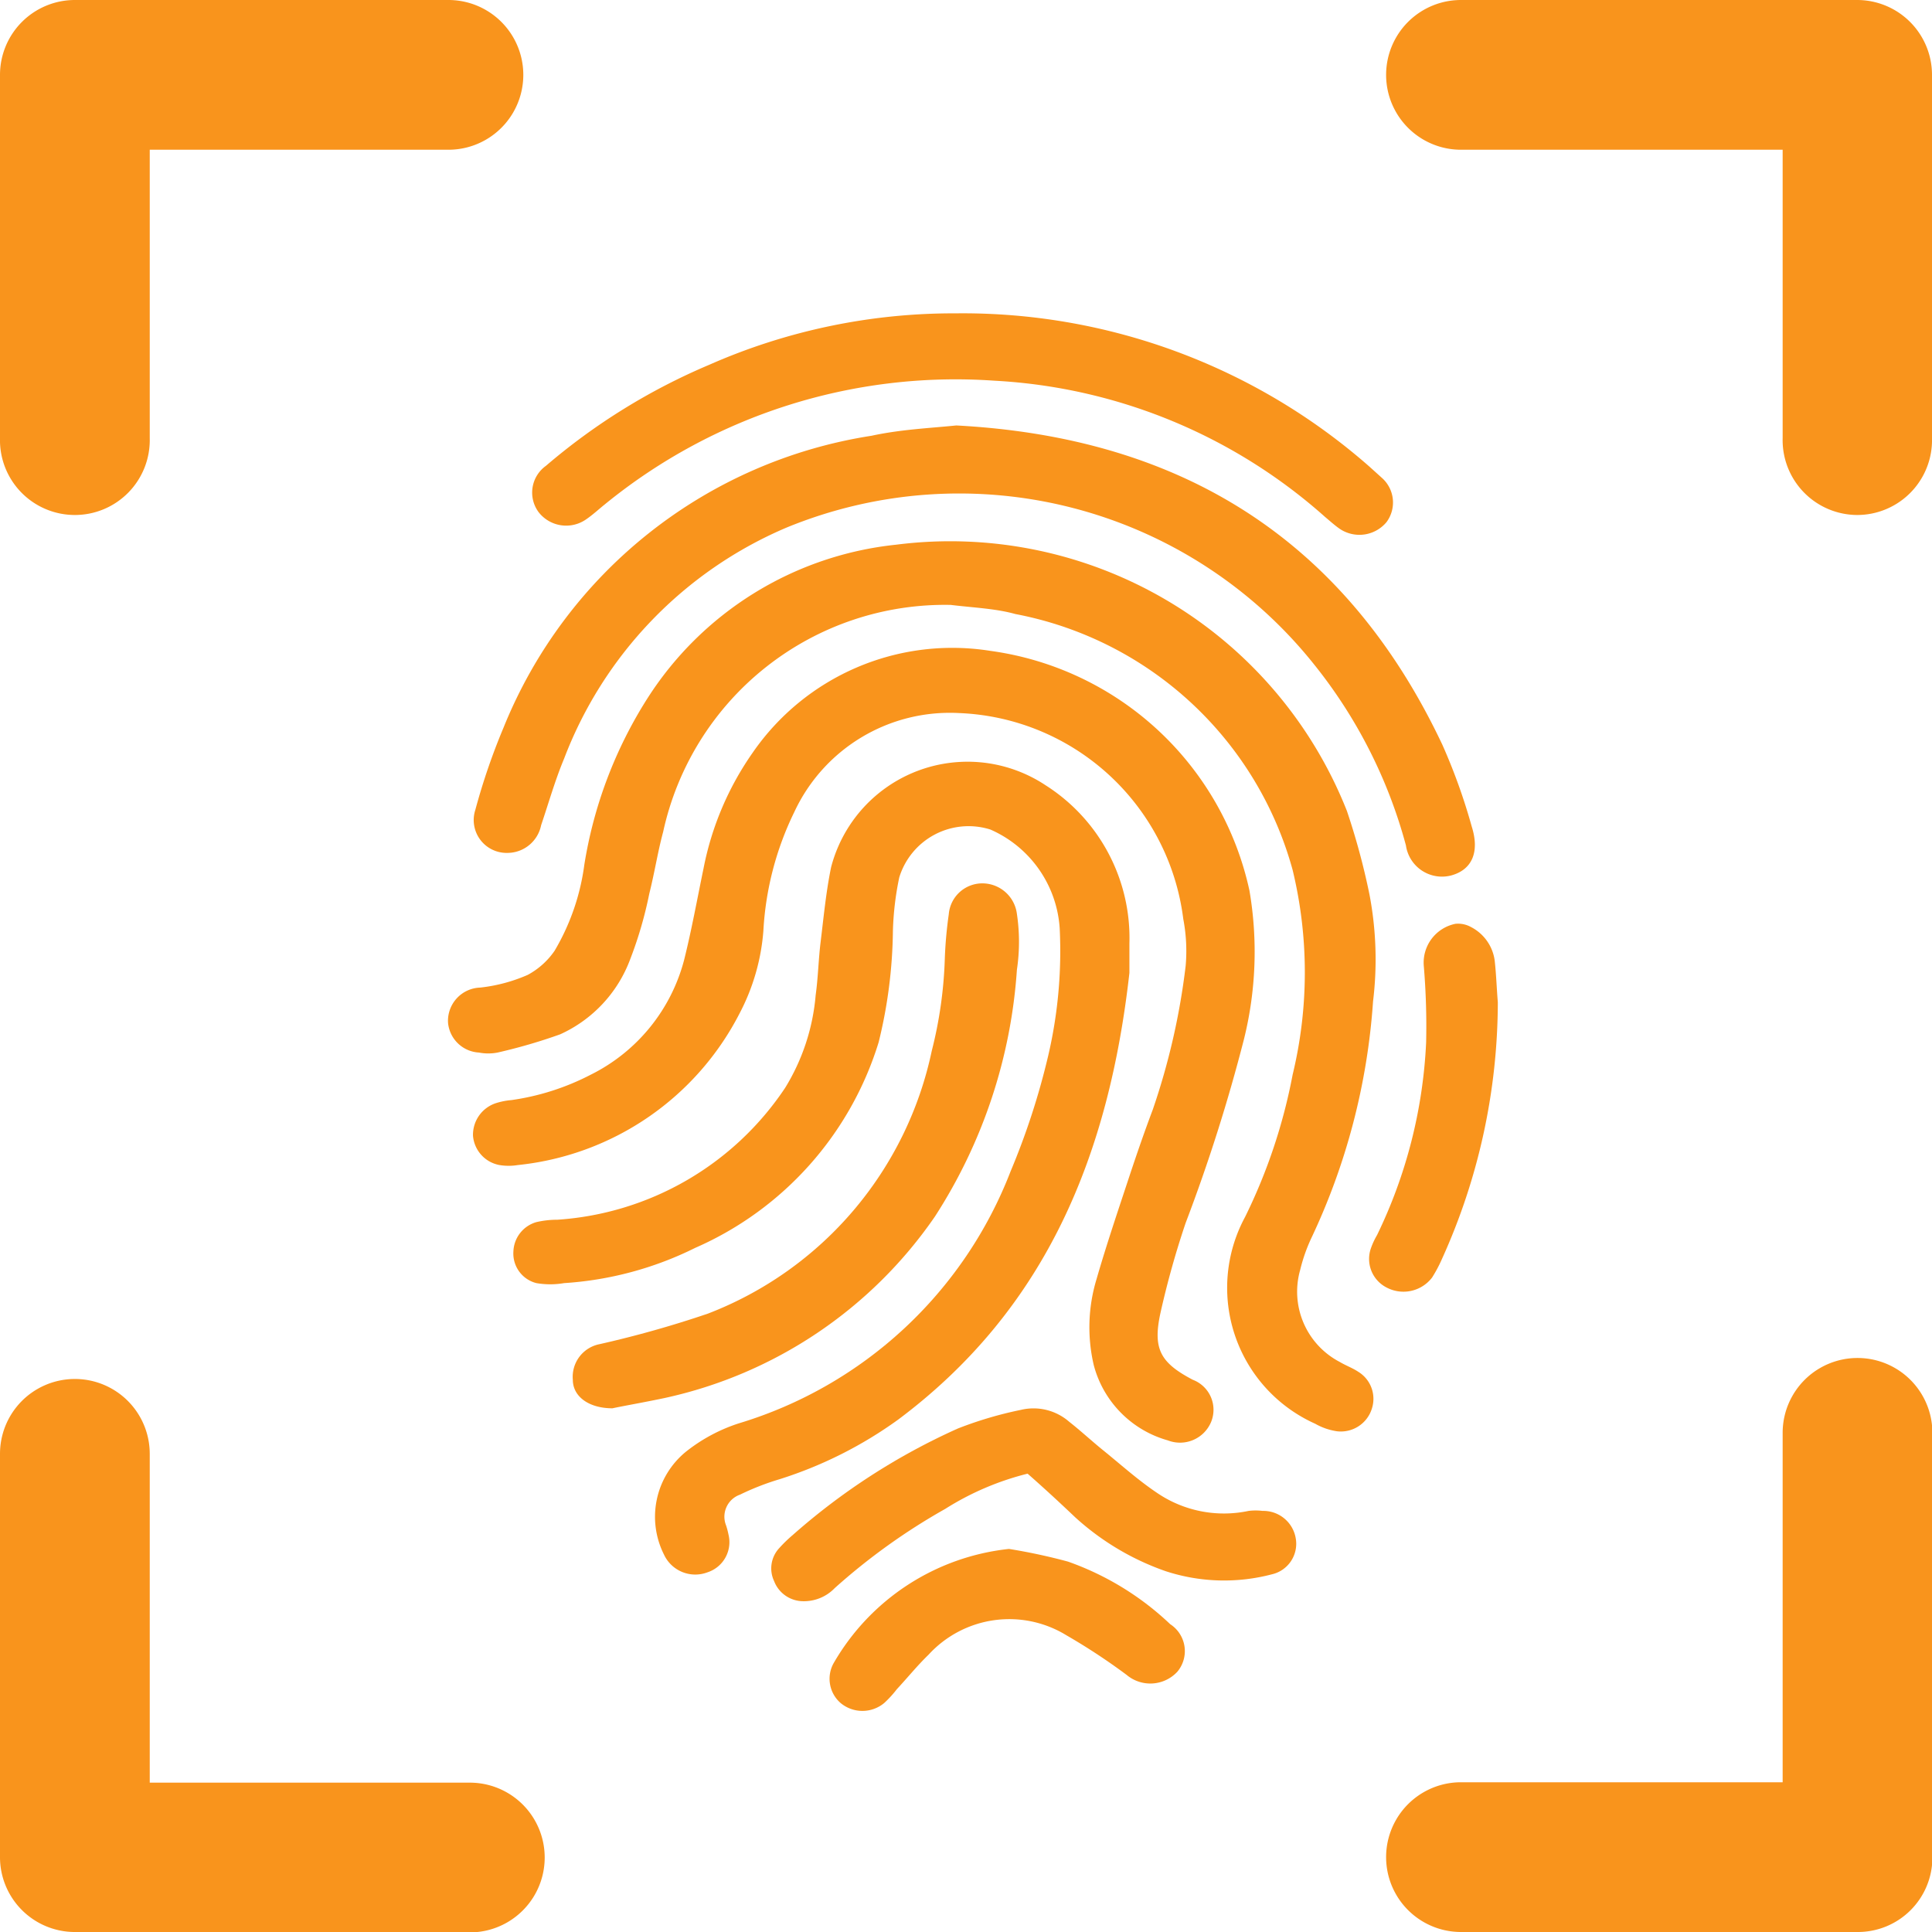 <svg xmlns="http://www.w3.org/2000/svg" viewBox="0 0 48.77 48.77"><defs><style>.cls-1{fill:#f9941c;}</style></defs><g id="Layer_2" data-name="Layer 2"><g id="Layer_1-2" data-name="Layer 1"><path class="cls-1" d="M24,15.27A7.28,7.28,0,0,0,16.74,21c-.14.52-.21,1-.35,1.56a10.1,10.1,0,0,1-.48,1.65,3.37,3.37,0,0,1-1.77,1.9,13.69,13.69,0,0,1-1.58.46,1.24,1.24,0,0,1-.47,0,.83.83,0,0,1-.78-.75.84.84,0,0,1,.81-.89,4.1,4.1,0,0,0,1.2-.32A1.93,1.93,0,0,0,14,24a5.73,5.73,0,0,0,.75-2.17,11.07,11.07,0,0,1,1.58-4.18,8.49,8.49,0,0,1,6.29-3.9A10.77,10.77,0,0,1,34,20.47a17.65,17.65,0,0,1,.57,2.11,8.74,8.74,0,0,1,.09,2.7,16.61,16.61,0,0,1-1.57,6,4.23,4.23,0,0,0-.27.78,2,2,0,0,0,1,2.32c.15.09.32.15.47.25a.8.8,0,0,1,.34.93.82.82,0,0,1-.88.57,1.57,1.57,0,0,1-.55-.19,3.76,3.76,0,0,1-1.77-5.22,14,14,0,0,0,1.2-3.59,11,11,0,0,0,0-5.17,9,9,0,0,0-7-6.46C25.13,15.36,24.57,15.34,24,15.27Z"/><path class="cls-1" d="M28.51,24.56C28,29.08,26.46,33,22.68,35.83a10.5,10.5,0,0,1-3,1.51,6.57,6.57,0,0,0-1,.39.59.59,0,0,0-.35.78,2,2,0,0,1,.06.23.8.8,0,0,1-.53.95.87.87,0,0,1-1.1-.45,2.12,2.12,0,0,1,.55-2.59,4.24,4.24,0,0,1,1.34-.72,10.65,10.65,0,0,0,6.86-6.36,18.44,18.44,0,0,0,.95-2.92,11.61,11.61,0,0,0,.29-3.22A2.93,2.93,0,0,0,25,20.94a1.83,1.83,0,0,0-2.3,1.21,7.55,7.55,0,0,0-.16,1.35,12.23,12.23,0,0,1-.36,2.81,8.34,8.34,0,0,1-4.63,5.19,8.67,8.67,0,0,1-3.31.89,2.07,2.07,0,0,1-.7,0,.77.77,0,0,1-.58-.8.8.8,0,0,1,.58-.74,2.33,2.33,0,0,1,.53-.06,7.51,7.51,0,0,0,5.75-3.33,5.31,5.31,0,0,0,.77-2.34c.06-.43.07-.87.12-1.3.08-.65.14-1.3.27-1.93a3.56,3.56,0,0,1,5.41-2.07,4.57,4.57,0,0,1,2.12,4Z"/><path class="cls-1" d="M24.21,18a4.33,4.33,0,0,0-4.16,2.5,7.78,7.78,0,0,0-.78,3,5.35,5.35,0,0,1-.6,2.08,7.11,7.11,0,0,1-5.6,3.83,1.42,1.42,0,0,1-.46,0,.82.82,0,0,1-.67-.74.84.84,0,0,1,.57-.82,1.77,1.77,0,0,1,.4-.08,6.24,6.24,0,0,0,2-.64,4.51,4.51,0,0,0,2.36-2.9c.19-.76.33-1.54.49-2.31A7.62,7.62,0,0,1,19,19a6.12,6.12,0,0,1,6-2.57,7.77,7.77,0,0,1,6.54,6.05,9.16,9.16,0,0,1-.14,3.76,43,43,0,0,1-1.47,4.63,22.16,22.16,0,0,0-.64,2.29c-.19.89,0,1.24.82,1.67a.81.81,0,0,1,.46,1.07.85.85,0,0,1-1.09.46,2.68,2.68,0,0,1-1.87-1.9,4.19,4.19,0,0,1,.07-2.17c.26-.9.56-1.78.85-2.66.18-.54.37-1.09.57-1.62a17.52,17.52,0,0,0,.83-3.63,4.28,4.28,0,0,0-.06-1.18A5.94,5.94,0,0,0,24.21,18Z"/><path class="cls-1" d="M24.14,10.74c5.69.3,9.83,2.89,12.27,8.06a14.86,14.86,0,0,1,.74,2.06c.21.66,0,1.1-.52,1.24a.92.92,0,0,1-1.14-.76,12.45,12.45,0,0,0-2.32-4.57,11.46,11.46,0,0,0-13.32-3.45,10.33,10.33,0,0,0-5.61,5.83c-.23.55-.39,1.12-.58,1.68a.87.87,0,0,1-.85.7A.83.83,0,0,1,12,20.44a16.29,16.29,0,0,1,.71-2.07A12,12,0,0,1,22,11C22.74,10.84,23.45,10.81,24.14,10.74Z"/><path class="cls-1" d="M24.12,7.91a15.55,15.55,0,0,1,10.45,3.87l.31.28A.83.83,0,0,1,35,13.18a.89.89,0,0,1-1.18.17c-.13-.09-.25-.2-.37-.3A13.63,13.63,0,0,0,25.1,9.61a14,14,0,0,0-9.83,3.12c-.15.12-.3.26-.46.37a.88.88,0,0,1-1.22-.18.83.83,0,0,1,.19-1.16A15.77,15.77,0,0,1,17.9,9.21,15.28,15.28,0,0,1,24.12,7.91Z"/><path class="cls-1" d="M15.46,35.55c-.6,0-1-.3-1-.72a.84.84,0,0,1,.68-.9,26.79,26.79,0,0,0,2.73-.77,9.12,9.12,0,0,0,5.65-6.63,10.73,10.73,0,0,0,.33-2.33,10.59,10.59,0,0,1,.1-1.12.85.85,0,0,1,.89-.78.88.88,0,0,1,.83.77,4.76,4.76,0,0,1,0,1.41,13.08,13.08,0,0,1-2.07,6.23,11.16,11.16,0,0,1-6.82,4.58C16.26,35.4,15.79,35.48,15.46,35.55Z"/><path class="cls-1" d="M25.94,37.2a7.1,7.1,0,0,0-2.08.89,15.76,15.76,0,0,0-2.79,2,1.08,1.08,0,0,1-.8.33.79.79,0,0,1-.73-.51.75.75,0,0,1,.13-.83,3.51,3.51,0,0,1,.34-.33,16.44,16.44,0,0,1,4.17-2.69,9.68,9.68,0,0,1,1.59-.47,1.37,1.37,0,0,1,1.22.3c.28.22.54.46.82.69.46.37.9.77,1.39,1.1a3,3,0,0,0,2.32.46,1.45,1.45,0,0,1,.35,0,.83.83,0,0,1,.84.7.79.79,0,0,1-.6.9,4.74,4.74,0,0,1-2.69-.08,6.62,6.62,0,0,1-2.28-1.36C26.74,37.92,26.35,37.56,25.94,37.2Z"/><path class="cls-1" d="M25.47,39.1a14.59,14.59,0,0,1,1.49.32A7.24,7.24,0,0,1,29.54,41a.81.81,0,0,1,.18,1.2.93.93,0,0,1-1.28.08,15.6,15.6,0,0,0-1.52-1,2.76,2.76,0,0,0-3.48.49c-.28.27-.53.58-.8.87a2.72,2.72,0,0,1-.32.35.86.86,0,0,1-1.1,0,.81.81,0,0,1-.18-1A5.82,5.82,0,0,1,25.47,39.1Z"/><path class="cls-1" d="M37.81,25.3a15.75,15.75,0,0,1-1.41,6.48,3.5,3.5,0,0,1-.25.47A.91.91,0,0,1,35,32.5a.81.81,0,0,1-.39-1,1.87,1.87,0,0,1,.15-.32A12.44,12.44,0,0,0,36,26.32a18.15,18.15,0,0,0-.06-1.95,1,1,0,0,1,.8-1.05.67.67,0,0,1,.39.08,1.12,1.12,0,0,1,.6.84C37.77,24.59,37.78,24.94,37.81,25.3Z"/><path class="cls-1" d="M11.86,48.77h-10A1.89,1.89,0,0,1,0,46.88V36.7a1.89,1.89,0,0,1,3.78,0V45h8.08a1.89,1.89,0,0,1,0,3.78Z"/><path class="cls-1" d="M46.88,48.77h-10a1.89,1.89,0,0,1,0-3.78H45V36.17a1.89,1.89,0,0,1,3.78,0V46.88A1.88,1.88,0,0,1,46.88,48.77Z"/><path class="cls-1" d="M46.88,13A1.89,1.89,0,0,1,45,11.06V3.78H36.88a1.89,1.89,0,0,1,0-3.78h10a1.89,1.89,0,0,1,1.89,1.89v9.17A1.89,1.89,0,0,1,46.88,13Z"/><path class="cls-1" d="M1.89,13A1.89,1.89,0,0,1,0,11.06V1.89A1.89,1.89,0,0,1,1.89,0h9.43a1.89,1.89,0,1,1,0,3.78H3.78v7.28A1.89,1.89,0,0,1,1.89,13Z"/></g></g></svg>